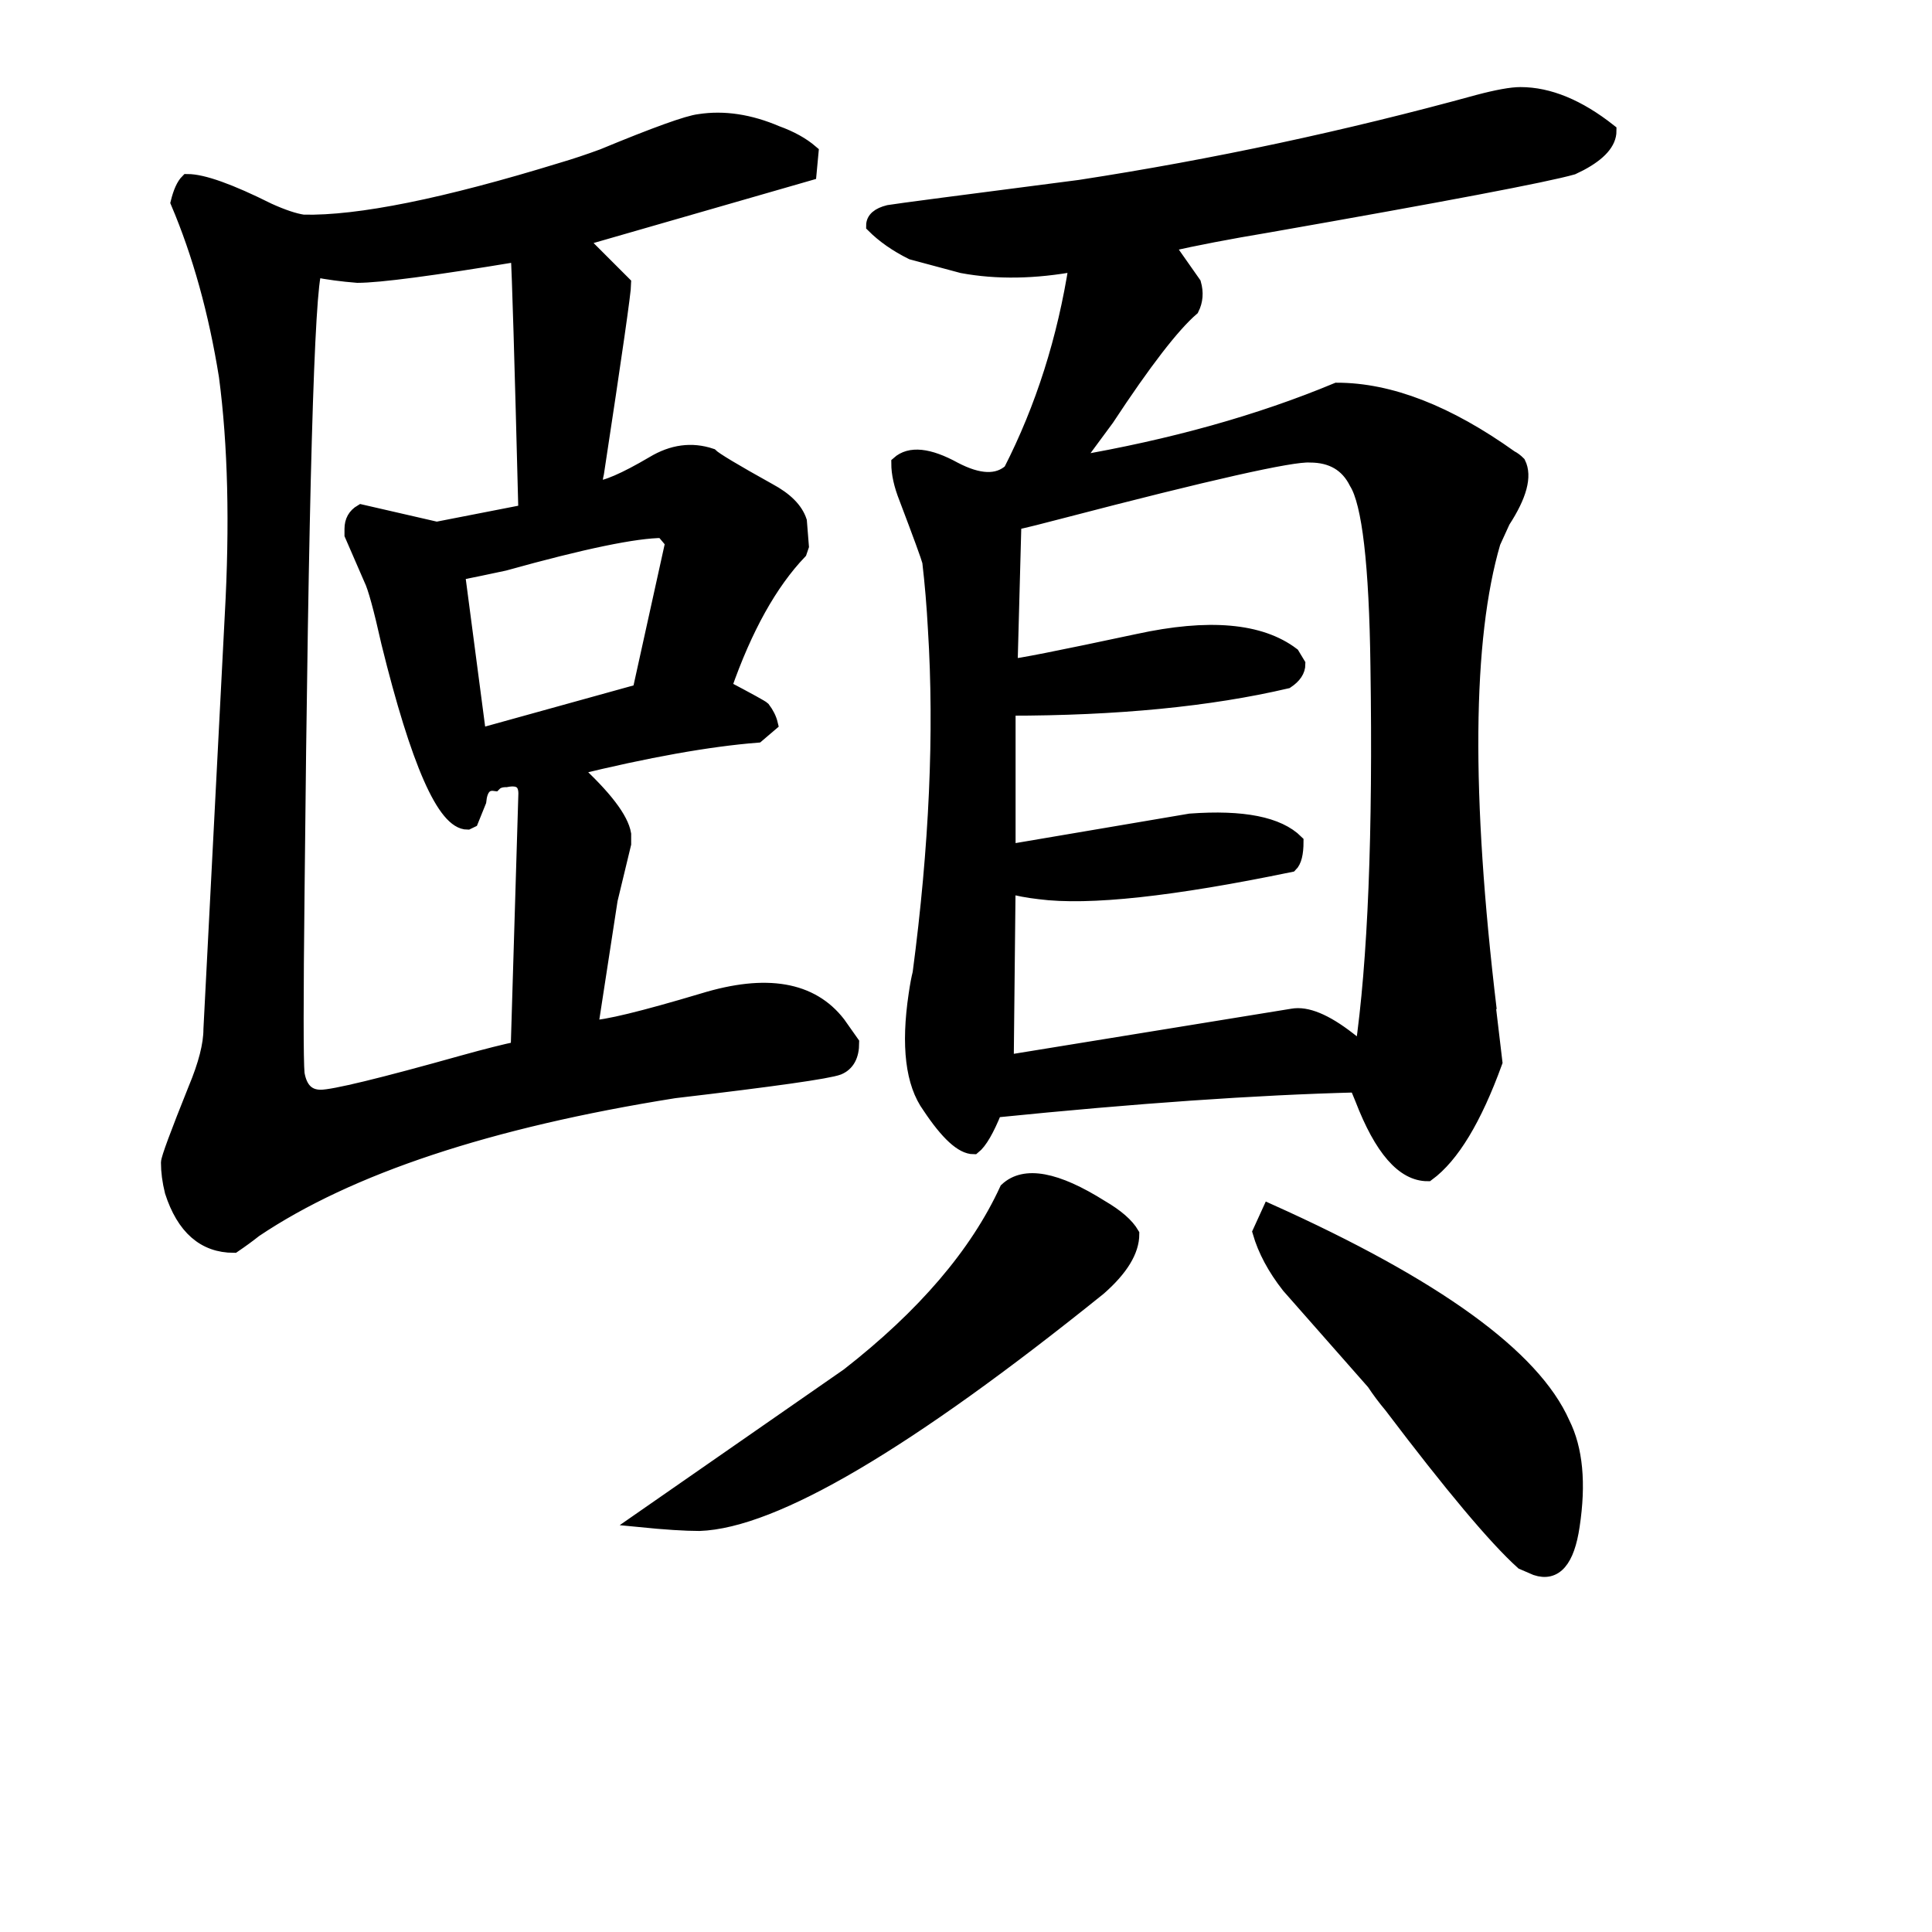 <svg width="136" height="136" version="1.1" xmlns="http://www.w3.org/2000/svg" xmlns:xlink="http://www.w3.org/1999/xlink"><path d="M113.29 9.21L113.29 9.21Q113.29 10.44 111.25 11.53L111.25 11.53L110.70 11.80Q107.85 12.61 89.22 15.88L89.22 15.88Q85.14 16.56 82.14 17.24L82.14 17.24L84.05 19.96Q84.32 20.91 83.91 21.73L83.91 21.73Q81.87 23.49 77.93 29.48L77.93 29.48L75.62 32.61Q85.95 30.84 94.11 27.44L94.11 27.44Q99.69 27.44 106.35 32.20L106.35 32.20Q106.62 32.33 106.90 32.61L106.90 32.61Q107.58 33.97 105.81 36.69L105.81 36.69L105.13 38.18Q102.14 48.38 104.86 71.09L104.86 71.09Q102.95 55.32 105.26 74.77L105.26 74.77Q103.09 80.75 100.50 82.65L100.50 82.65Q97.92 82.65 95.88 77.35L95.88 77.35Q95.61 76.67 95.47 76.40L95.47 76.40Q84.86 76.67 70.04 78.17L70.04 78.17Q69.22 80.21 68.54 80.75L68.54 80.75Q67.32 80.75 65.42 77.89L65.42 77.89Q63.65 75.45 64.46 70.01L64.46 70.01Q64.60 69.05 64.74 68.51L64.74 68.51Q66.50 55.18 65.82 44.30L65.82 44.30Q65.69 41.85 65.42 39.54L65.42 39.54Q65.28 39.00 63.78 35.05L63.78 35.05Q63.24 33.69 63.24 32.61L63.24 32.61Q64.46 31.52 67.18 33.01L67.18 33.01Q69.77 34.37 71.13 33.15L71.13 33.15Q74.53 26.49 75.75 18.60L75.75 18.60Q71.40 19.41 67.73 18.73L67.73 18.73L64.19 17.78Q62.56 16.97 61.47 15.88L61.47 15.88Q61.47 15.20 62.56 14.93L62.56 14.93Q63.38 14.79 76.02 13.16L76.02 13.16Q90.17 10.98 104.04 7.17L104.04 7.17Q106.08 6.63 107.03 6.63L107.03 6.63Q110.02 6.63 113.29 9.21ZM95.88 73.95L95.88 73.95Q97.24 64.57 96.97 46.89L96.97 46.89Q96.83 36.14 95.47 33.97L95.47 33.97Q94.52 32.06 92.21 32.06L92.21 32.06Q90.30 31.93 74.66 36.01L74.66 36.01Q72.62 36.55 71.40 36.82L71.40 36.82L71.13 46.89Q71.81 46.89 80.10 45.12L80.10 45.12Q87.58 43.49 90.98 46.07L90.98 46.07L91.39 46.75Q91.39 47.43 90.58 47.97L90.58 47.97Q82.42 49.88 70.99 49.88L70.99 49.88L70.99 59.94L83.78 57.77Q89.35 57.36 91.26 59.26L91.26 59.26Q91.26 60.49 90.85 60.89L90.85 60.89Q78.34 63.48 73.17 62.80L73.17 62.80Q71.94 62.66 70.99 62.39L70.99 62.39L70.86 74.77L90.98 71.50Q92.48 71.23 94.93 73.13L94.93 73.13Q95.47 73.54 95.88 73.95ZM108.12 110.40L107.17 109.99Q104.31 107.41 97.92 98.97L97.92 98.97Q97.24 98.16 96.70 97.34L96.70 97.34L90.71 90.54Q89.22 88.64 88.67 86.73L88.67 86.73L89.35 85.24Q106.90 93.13 110.02 100.20L110.02 100.20Q111.38 102.92 110.70 107.41L110.70 107.41Q110.16 111.08 108.12 110.40L108.12 110.40ZM59.02 72.05L59.98 73.41Q59.98 74.77 59.02 75.17L59.02 75.17Q57.94 75.58 47.46 76.81L47.46 76.81Q27.88 79.93 17.95 86.60L17.95 86.60Q17.27 87.14 16.46 87.69L16.46 87.69Q13.33 87.69 12.10 83.88L12.10 83.88Q11.83 82.79 11.83 81.84L11.83 81.84Q11.83 81.43 13.74 76.67L13.74 76.67Q14.82 74.09 14.82 72.45L14.82 72.45L16.32 43.35Q16.86 33.69 15.91 26.49L15.91 26.49Q14.82 19.69 12.51 14.25L12.51 14.25Q12.78 13.16 13.19 12.75L13.19 12.75Q14.82 12.75 18.90 14.79L18.90 14.79Q20.40 15.47 21.35 15.61L21.35 15.61Q27.20 15.74 39.58 11.93L39.58 11.93Q40.94 11.53 42.43 10.98L42.43 10.98Q48.01 8.67 49.23 8.53L49.23 8.53Q51.82 8.13 54.67 9.35L54.67 9.35Q56.17 9.89 57.12 10.71L57.12 10.71L56.98 12.21L40.94 16.83L40.80 16.83L43.93 19.96Q43.93 20.77 42.02 33.29L42.02 33.29Q41.89 33.83 41.89 34.37L41.89 34.37Q42.98 34.37 45.97 32.61L45.97 32.61Q48.01 31.38 50.05 32.06L50.05 32.06Q50.46 32.47 54.13 34.51L54.13 34.51Q55.90 35.46 56.30 36.69L56.30 36.69L56.44 38.45L56.30 38.86Q53.18 42.13 51.00 48.38L51.00 48.38Q53.58 49.74 53.72 49.88L53.72 49.88Q54.13 50.42 54.26 50.97L54.26 50.97L53.31 51.78Q48.14 52.19 40.39 54.09L40.39 54.09Q43.66 57.09 43.93 58.72L43.93 58.72Q43.93 58.99 43.93 59.40L43.93 59.40L42.98 63.34L41.62 72.18L41.62 72.32Q43.11 72.32 49.50 70.41L49.50 70.41Q56.17 68.37 59.02 72.05L59.02 72.05ZM45.02 48.65L47.33 38.18L46.65 37.37Q43.79 37.37 35.50 39.68L35.50 39.68Q33.59 40.09 32.23 40.36L32.23 40.36L33.73 51.78L45.02 48.65ZM34.82 55.18L34.82 55.18Q33.86 55.05 33.73 56.41L33.73 56.41L33.18 57.77L32.91 57.90Q30.46 57.90 27.34 45.25L27.34 45.25Q26.52 41.58 26.11 40.77L26.11 40.77L24.75 37.64L24.75 37.23Q24.75 36.41 25.43 36.01L25.43 36.01L30.74 37.23L36.99 36.01Q36.58 19.82 36.45 17.92L36.45 17.92Q27.47 19.41 25.16 19.41L25.16 19.41Q23.53 19.28 22.17 19.01L22.17 19.01Q21.35 20.91 20.94 62.66L20.94 62.66Q20.81 74.22 20.94 75.58L20.94 75.58Q21.22 77.21 22.58 77.21Q23.94 77.21 32.64 74.77L32.64 74.77Q35.09 74.09 36.45 73.81L36.45 73.81L36.99 55.86Q36.99 54.64 35.63 54.91L35.63 54.91Q35.09 54.91 34.82 55.18ZM79.70 86.87L79.70 86.87Q79.70 88.64 77.38 90.68L77.38 90.68Q57.12 107.00 49.23 107.27L49.23 107.27Q47.74 107.27 45.02 107.00L45.02 107.00L59.70 96.80Q67.73 90.54 70.86 83.74L70.86 83.74Q72.76 81.97 77.52 84.97L77.52 84.97Q79.15 85.92 79.70 86.87Z" stroke="#000" fill="black" /></svg>